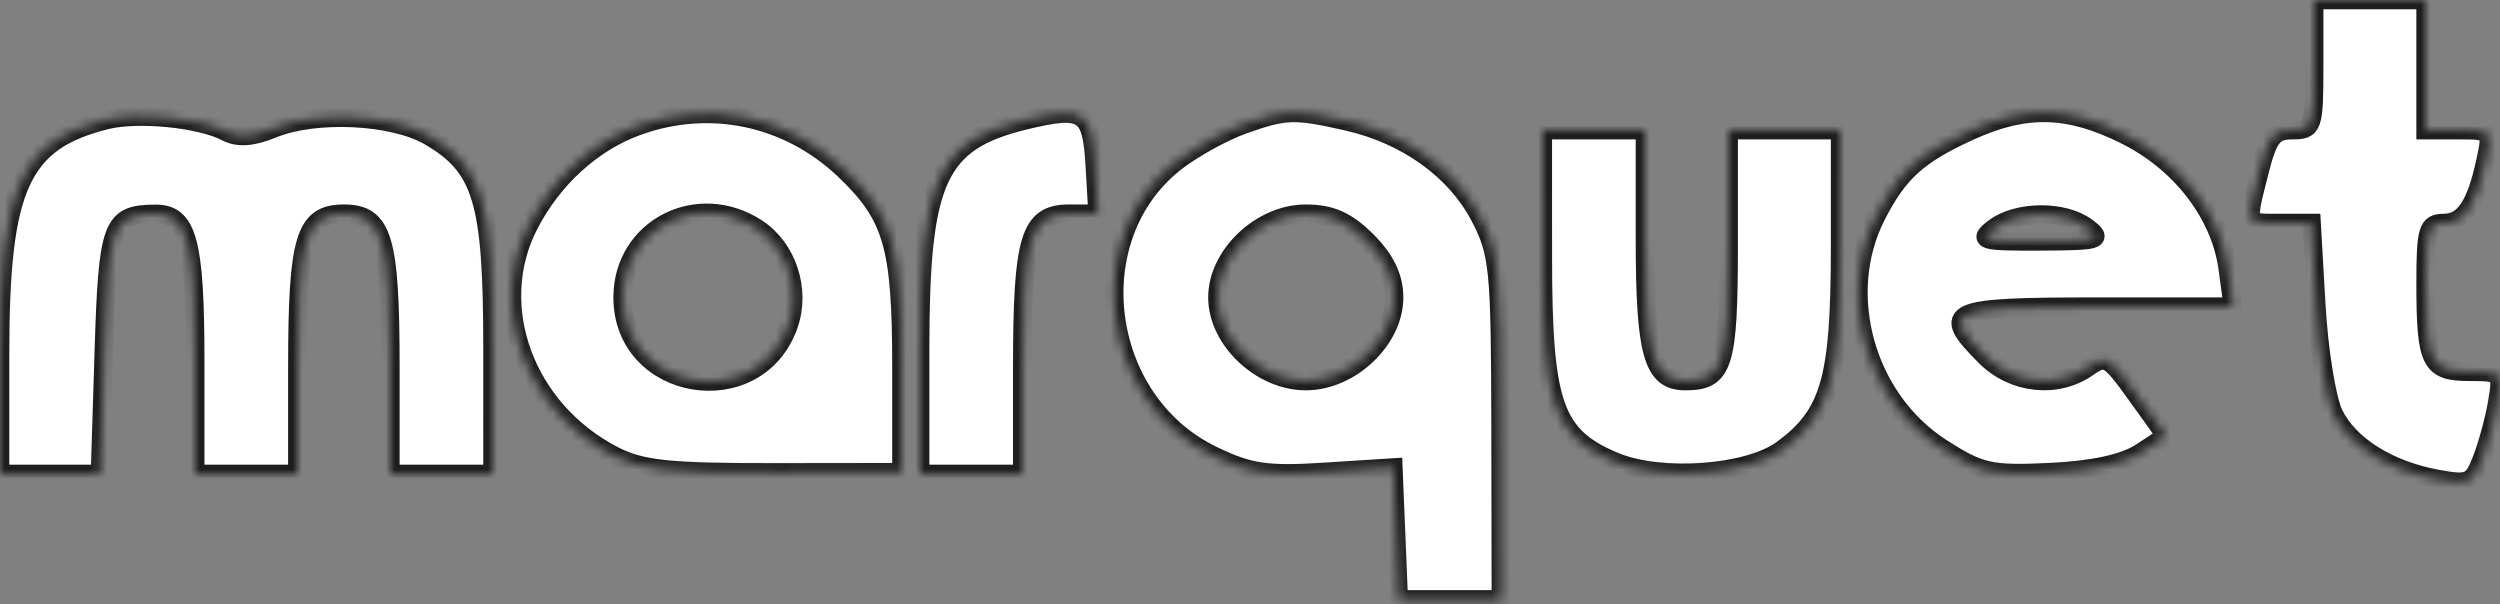 <svg width="269" height="65" viewBox="0 0 269 65" fill="none" xmlns="http://www.w3.org/2000/svg">
<rect x="0" y="0" width="269" height="65" fill="#808080" stroke="none"/>
<mask id="path-1-inside-1_238_260" fill="white">
<path fill-rule="evenodd" clip-rule="evenodd" d="M249 7C249 13.707 248.9 14 246.619 14C244.636 14 244.05 14.743 243.119 18.443C241.644 24.299 241.523 24 245.361 24H248.723L249.226 32.832C249.503 37.689 250.353 42.954 251.115 44.531C252.739 47.893 256.995 50.573 262.234 51.533C265.684 52.165 266.051 52 267.071 49.358C267.679 47.786 268.42 45.038 268.719 43.25C269.246 40.095 269.158 40 265.738 40C261.482 40 261 39.025 261 30.418C261 24.705 261.216 24 262.965 24C265.153 24 266.421 22.097 267.461 17.25C268.146 14.059 268.094 14 264.579 14H261V7V0H255H249V7ZM11.479 12.908C2.229 15.192 0 20.068 0 38.02V51H5.382H10.764L11.17 37.94C11.602 24.103 11.993 23.048 16.715 23.015C20.194 22.991 21 25.985 21 38.934V51H26.5H32V39.565C32 25.626 32.793 23 37 23C41.207 23 42 25.626 42 39.565V51H47.5H53L52.998 37.25C52.997 21.615 51.889 17.947 46.169 14.645C42.216 12.362 33.88 11.979 29.316 13.869C27.181 14.753 25.594 14.859 24.341 14.2C21.562 12.739 14.88 12.068 11.479 12.908ZM68.53 13.594C63.711 15.358 59.468 19.235 56.908 24.21C52.401 32.973 56.517 44.126 66.064 49.023C69.011 50.534 72 50.848 83.314 50.834L97 50.816V39.376C97 26.479 96.054 23.226 90.866 18.293C84.784 12.51 76.343 10.734 68.53 13.594ZM110.275 12.953C100.861 15.242 99 19.288 99 37.468V51H104.5H110V39.565C110 25.601 110.789 23 115.028 23H118.105L117.802 17.75C117.469 11.955 116.616 11.412 110.275 12.953ZM133.748 13.427C131.684 14.163 128.485 15.918 126.639 17.326C116.121 25.348 118.263 43.076 130.464 48.982C134.433 50.904 136.289 51.18 142.536 50.779L149.919 50.306L150.209 57.403L150.5 64.5H156H161.5L161.468 46C161.437 28.813 161.276 27.198 159.198 23.251C156.581 18.282 151.324 14.514 145 13.074C139.273 11.77 138.307 11.8 133.748 13.427ZM212.018 14.077C206.39 16.63 204.281 18.532 201.894 23.21C197.577 31.667 200.74 42.949 208.894 48.184C213.076 50.869 214.15 51.111 220.559 50.811C225.183 50.594 228.557 49.865 230.34 48.697L233.062 46.913L229.891 42.498C226.919 38.359 226.59 38.174 224.638 39.541C221.324 41.862 216.633 41.36 213.636 38.364C208.673 33.4 209.567 33 225.632 33H240.263L239.717 28.927C238.931 23.066 234.681 17.518 228.691 14.533C222.574 11.485 218.007 11.36 212.018 14.077ZM166.004 27.75C166.008 43.571 167.194 46.929 173.74 49.665C178.702 51.738 188.085 51.061 191.763 48.364C196.905 44.595 197.997 40.809 197.998 26.75L198 14H192H186V26.3C186 39.323 185.468 41 181.335 41C177.825 41 177 38.064 177 25.566V14H171.5H166L166.004 27.75ZM81.46 24.566C84.706 26.693 86.182 31.178 84.873 34.934C81.506 44.592 67 42.211 67 32C67 24.54 75.081 20.386 81.46 24.566ZM147.077 25.923C149.072 27.918 150 29.848 150 32C150 36.562 145.316 41 140.5 41C135.684 41 131 36.562 131 32C131 27.438 135.684 23 140.5 23C143.205 23 144.913 23.759 147.077 25.923ZM224.559 24.468C226.327 25.805 225.88 25.939 219.559 25.968C213.244 25.997 212.793 25.867 214.559 24.532C217.071 22.632 222.088 22.6 224.559 24.468Z"/>
</mask>
<path fill-rule="evenodd" clip-rule="evenodd" d="M249 7C249 13.707 248.9 14 246.619 14C244.636 14 244.05 14.743 243.119 18.443C241.644 24.299 241.523 24 245.361 24H248.723L249.226 32.832C249.503 37.689 250.353 42.954 251.115 44.531C252.739 47.893 256.995 50.573 262.234 51.533C265.684 52.165 266.051 52 267.071 49.358C267.679 47.786 268.42 45.038 268.719 43.25C269.246 40.095 269.158 40 265.738 40C261.482 40 261 39.025 261 30.418C261 24.705 261.216 24 262.965 24C265.153 24 266.421 22.097 267.461 17.25C268.146 14.059 268.094 14 264.579 14H261V7V0H255H249V7ZM11.479 12.908C2.229 15.192 0 20.068 0 38.02V51H5.382H10.764L11.17 37.94C11.602 24.103 11.993 23.048 16.715 23.015C20.194 22.991 21 25.985 21 38.934V51H26.5H32V39.565C32 25.626 32.793 23 37 23C41.207 23 42 25.626 42 39.565V51H47.5H53L52.998 37.25C52.997 21.615 51.889 17.947 46.169 14.645C42.216 12.362 33.88 11.979 29.316 13.869C27.181 14.753 25.594 14.859 24.341 14.2C21.562 12.739 14.88 12.068 11.479 12.908ZM68.53 13.594C63.711 15.358 59.468 19.235 56.908 24.21C52.401 32.973 56.517 44.126 66.064 49.023C69.011 50.534 72 50.848 83.314 50.834L97 50.816V39.376C97 26.479 96.054 23.226 90.866 18.293C84.784 12.51 76.343 10.734 68.53 13.594ZM110.275 12.953C100.861 15.242 99 19.288 99 37.468V51H104.5H110V39.565C110 25.601 110.789 23 115.028 23H118.105L117.802 17.75C117.469 11.955 116.616 11.412 110.275 12.953ZM133.748 13.427C131.684 14.163 128.485 15.918 126.639 17.326C116.121 25.348 118.263 43.076 130.464 48.982C134.433 50.904 136.289 51.18 142.536 50.779L149.919 50.306L150.209 57.403L150.5 64.5H156H161.5L161.468 46C161.437 28.813 161.276 27.198 159.198 23.251C156.581 18.282 151.324 14.514 145 13.074C139.273 11.77 138.307 11.8 133.748 13.427ZM212.018 14.077C206.39 16.63 204.281 18.532 201.894 23.21C197.577 31.667 200.74 42.949 208.894 48.184C213.076 50.869 214.15 51.111 220.559 50.811C225.183 50.594 228.557 49.865 230.34 48.697L233.062 46.913L229.891 42.498C226.919 38.359 226.59 38.174 224.638 39.541C221.324 41.862 216.633 41.36 213.636 38.364C208.673 33.4 209.567 33 225.632 33H240.263L239.717 28.927C238.931 23.066 234.681 17.518 228.691 14.533C222.574 11.485 218.007 11.36 212.018 14.077ZM166.004 27.75C166.008 43.571 167.194 46.929 173.74 49.665C178.702 51.738 188.085 51.061 191.763 48.364C196.905 44.595 197.997 40.809 197.998 26.75L198 14H192H186V26.3C186 39.323 185.468 41 181.335 41C177.825 41 177 38.064 177 25.566V14H171.5H166L166.004 27.75ZM81.46 24.566C84.706 26.693 86.182 31.178 84.873 34.934C81.506 44.592 67 42.211 67 32C67 24.54 75.081 20.386 81.46 24.566ZM147.077 25.923C149.072 27.918 150 29.848 150 32C150 36.562 145.316 41 140.5 41C135.684 41 131 36.562 131 32C131 27.438 135.684 23 140.5 23C143.205 23 144.913 23.759 147.077 25.923ZM224.559 24.468C226.327 25.805 225.88 25.939 219.559 25.968C213.244 25.997 212.793 25.867 214.559 24.532C217.071 22.632 222.088 22.6 224.559 24.468Z" fill="white" stroke="#1E1E1E" stroke-width="2" mask="url(#path-1-inside-1_238_260)"/>
</svg>
